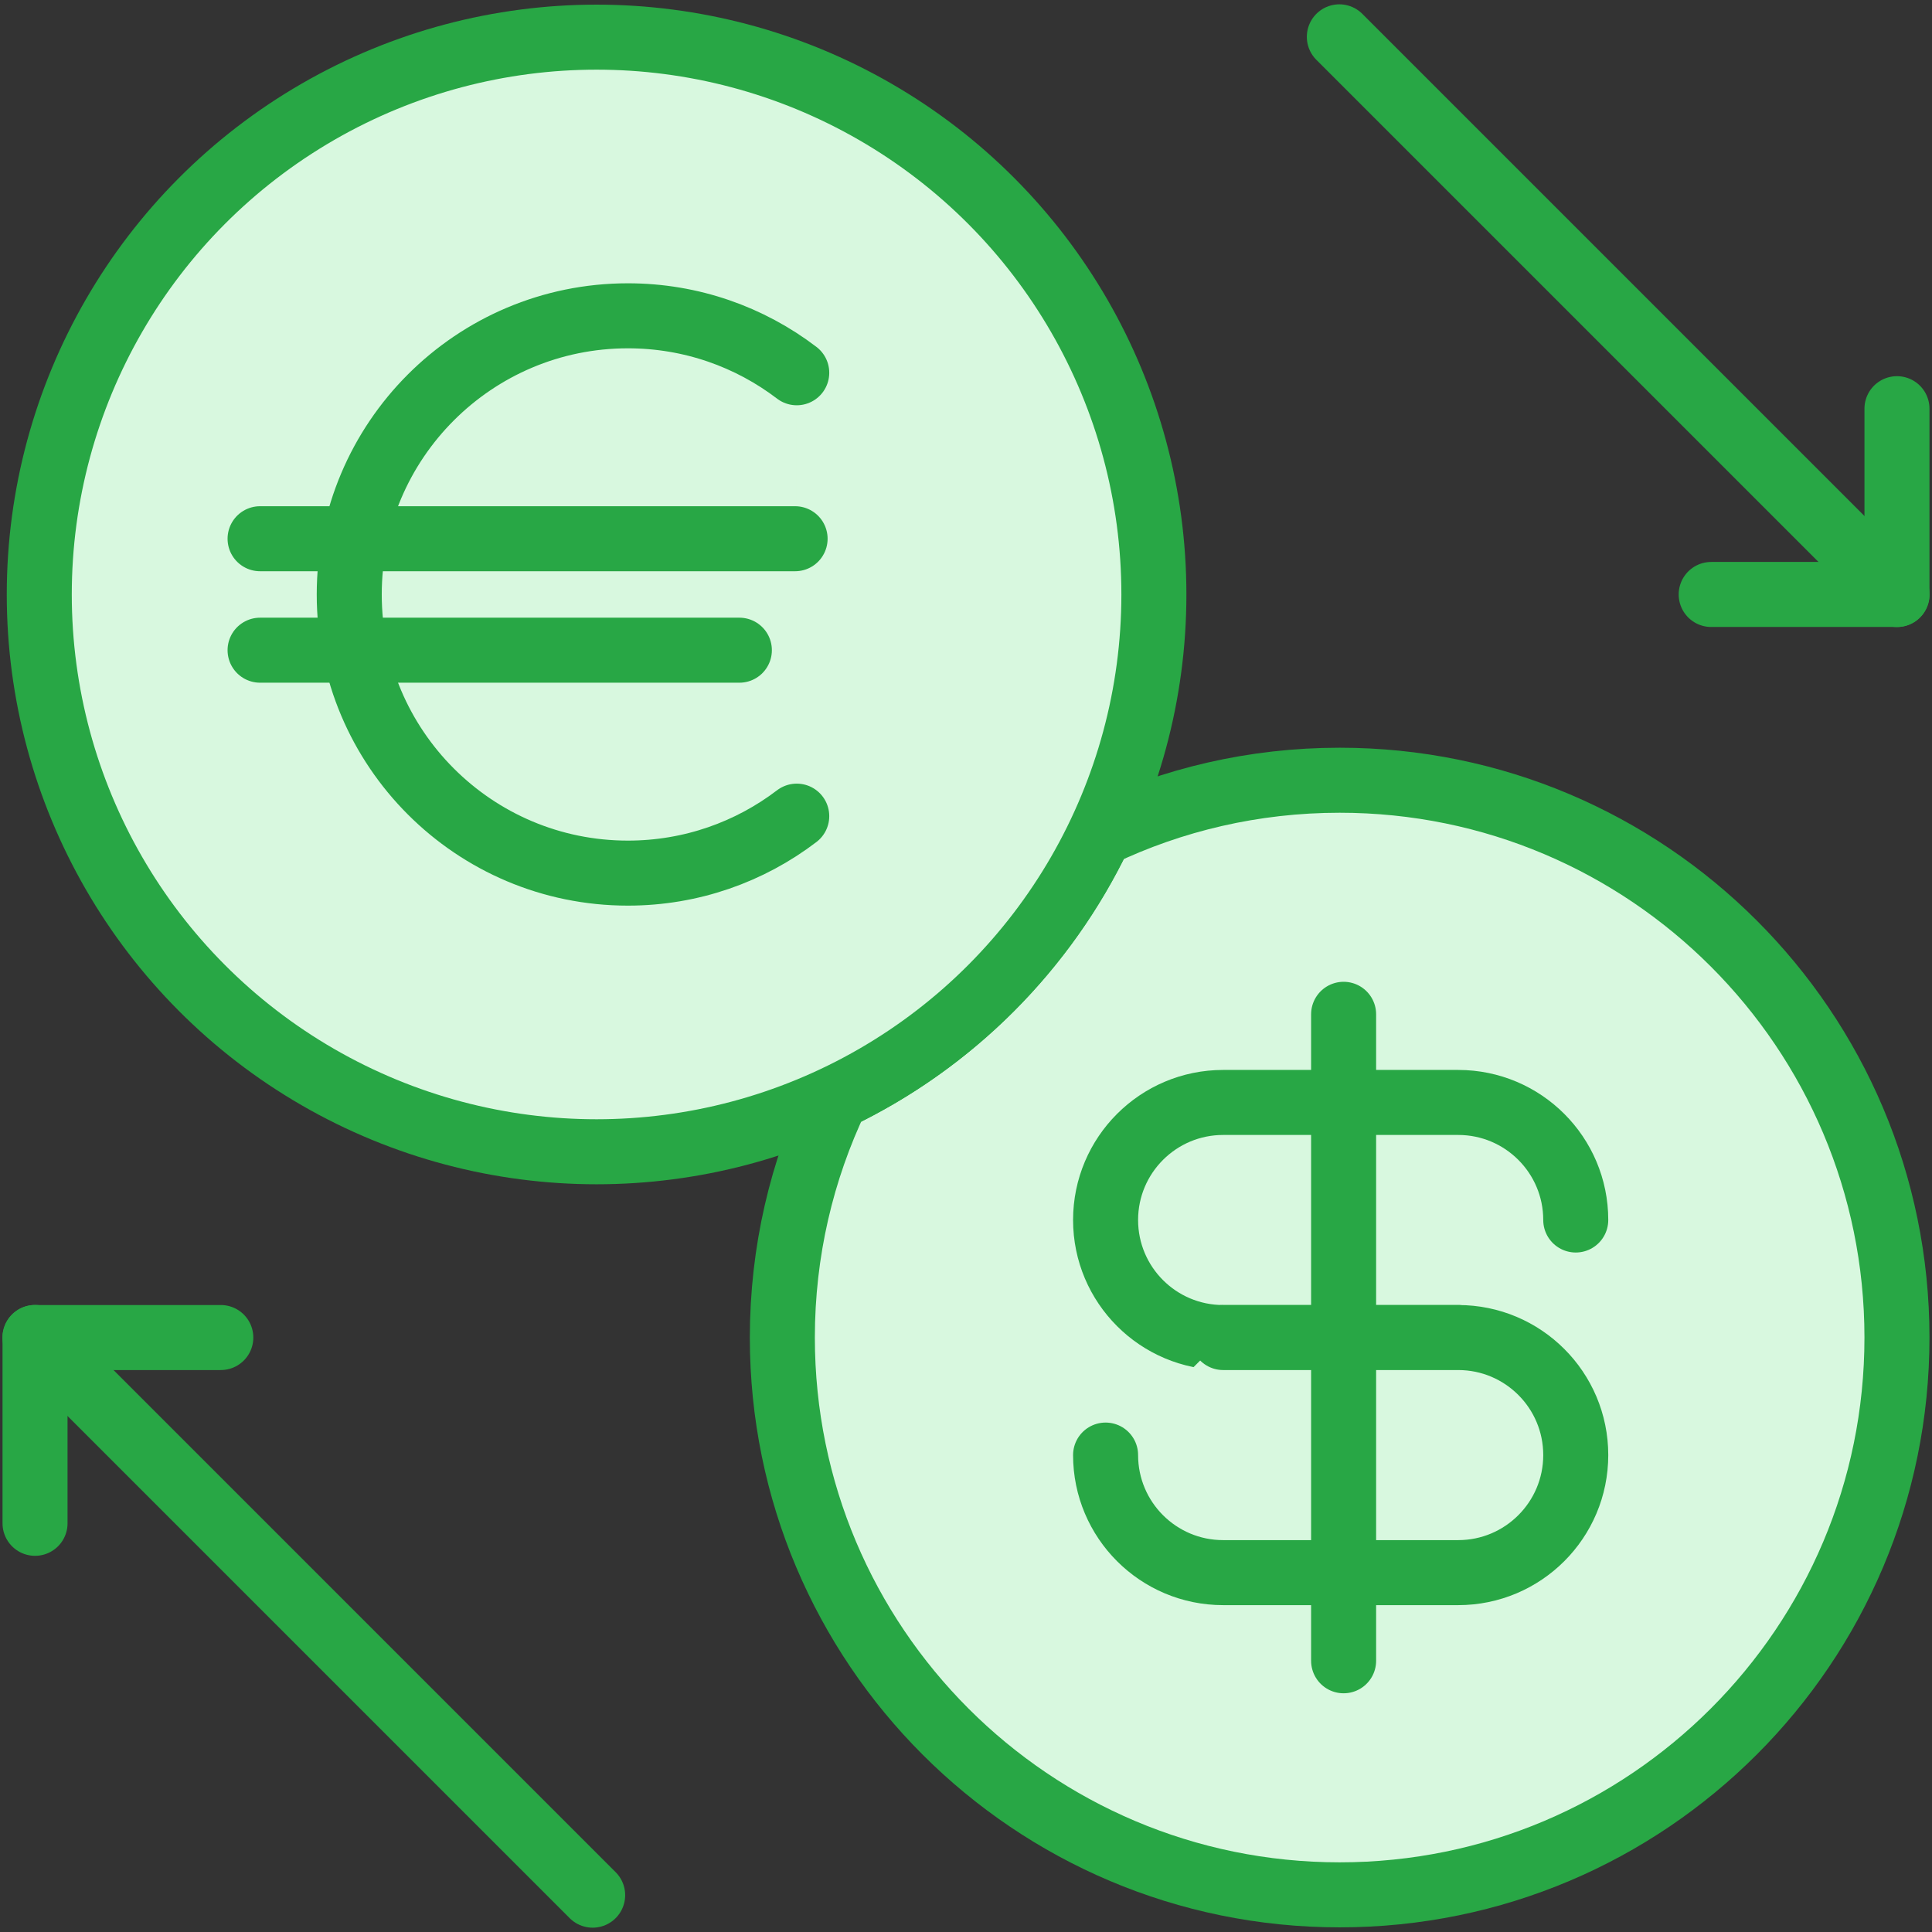 <?xml version="1.0" encoding="UTF-8"?>
<svg width="104px" height="104px" viewBox="0 0 104 104" version="1.1" xmlns="http://www.w3.org/2000/svg" xmlns:xlink="http://www.w3.org/1999/xlink">
    <rect x="0" y="0" width="104" height="104" fill="#333333" stroke="none"/>
    <!-- Generator: Sketch 46.2 (44496) - http://www.bohemiancoding.com/sketch -->
    <title>business-48</title>
    <desc>Created with Sketch.</desc>
    <defs></defs>
    <g id="ALL" stroke="none" stroke-width="1" fill="none" fill-rule="evenodd" stroke-linecap="round" stroke-linejoin="round">
        <g id="Primary" transform="translate(-3067, -12044)" stroke="#28A745" stroke-width="3.5">
            <g id="Group-15" transform="translate(200, 200)">
                <g id="business-48" transform="translate(2868, 11845)">
                    <path d="M58.2,43.914 C62.111,42.046 66.49,41 71.114,41 C87.682,41 101.114,54.431 101.114,71 C101.114,87.569 87.682,101 71.114,101 C54.545,101 41.114,87.569 41.114,71 C41.114,66.376 42.16,61.997 44.028,58.086 C50.222,55.128 55.241,50.108 58.2,43.914 L58.2,43.914 Z" id="Layer-1" fill="#D8F8DF"></path>
                    <circle id="Layer-2" fill="#D8F8DF" cx="31.114" cy="31" r="30"></circle>
                    <path d="M71.097,0.983 L101.118,31.004" id="Layer-3" fill="#D8F8DF"></path>
                    <polyline id="Layer-4" points="101.114 21 101.114 31 91.114 31"></polyline>
                    <path d="M30.903,101.017 L0.882,70.996" id="Layer-5" fill="#D8F8DF"></path>
                    <polyline id="Layer-6" points="0.886 81 0.886 71 10.886 71"></polyline>
                    <path d="M77.494,71 L64.843,71 C61.348,71 58.514,68.168 58.514,64.673 L58.514,64.673 L58.514,64.673 C58.514,61.178 61.35,58.345 64.843,58.345 L77.494,58.345 C80.989,58.345 83.823,61.178 83.823,64.673 L83.823,64.673" id="Layer-7" fill="#D8F8DF"></path>
                    <path d="M64.843,71 L77.494,71 C80.989,71 83.823,73.832 83.823,77.327 L83.823,77.327 C83.823,80.822 80.987,83.655 77.494,83.655 L64.843,83.655 C61.348,83.655 58.514,80.822 58.514,77.327 L58.514,77.327 L58.514,77.327" id="Layer-8" fill="#D8F8DF"></path>
                    <path d="M71.327,53.6 L71.327,88.4" id="Layer-9" fill="#D8F8DF"></path>
                    <path d="M41.889,19.066 C39.367,17.142 36.217,16 32.8,16 C24.516,16 17.8,22.716 17.8,31 C17.8,39.284 24.516,46 32.8,46 L32.8,46 C36.217,46 39.367,44.857 41.889,42.933" id="Layer-10" fill="#D8F8DF"></path>
                    <path d="M13,28 L41.8,28" id="Layer-11" fill="#D8F8DF"></path>
                    <path d="M13,34 L38.8,34" id="Layer-12" fill="#D8F8DF"></path>
                </g>
            </g>
        </g>
    </g>
</svg>